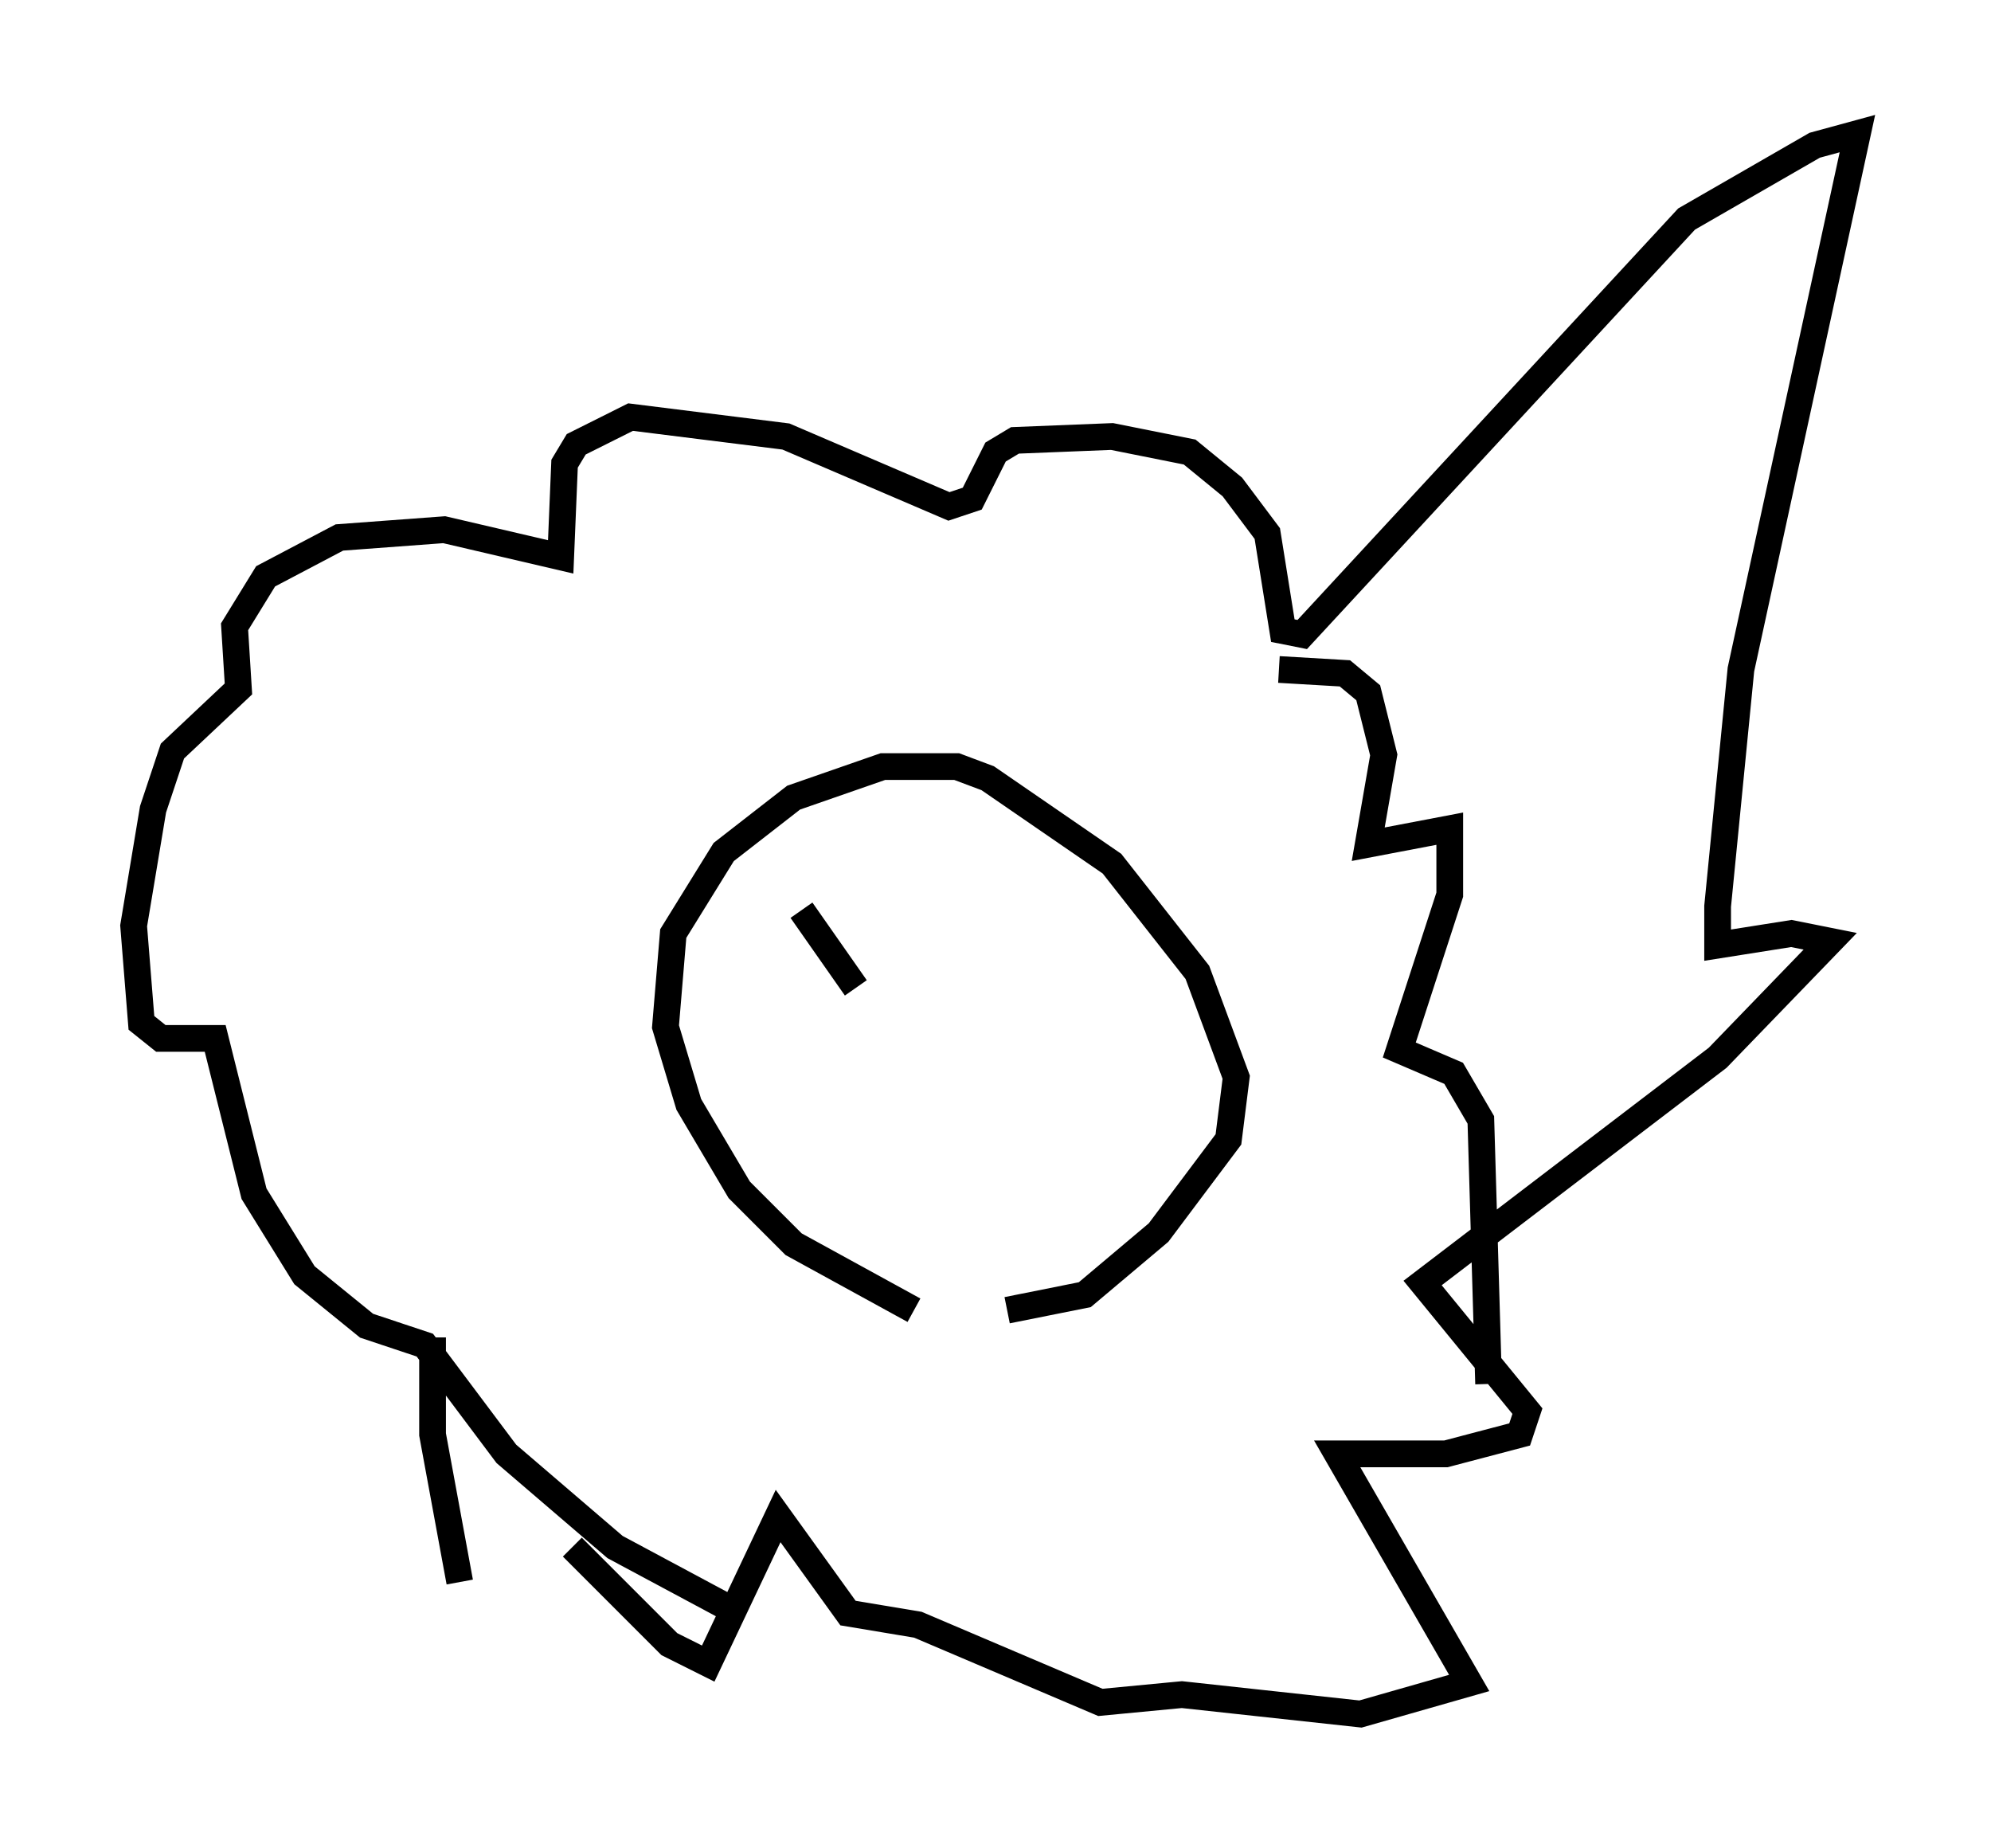 <?xml version="1.0" encoding="utf-8" ?>
<svg baseProfile="full" height="69.117" version="1.1" width="74.491" xmlns="http://www.w3.org/2000/svg" xmlns:ev="http://www.w3.org/2001/xml-events" xmlns:xlink="http://www.w3.org/1999/xlink"><defs /><rect fill="white" height="69.117" width="74.491" x="0" y="0" /><path d="M37.536, 49.011 m-3.341, 0.0 l-4.503, -2.469 -2.034, -2.034 l-1.888, -3.196 -0.872, -2.905 l0.291, -3.486 1.888, -3.05 l2.615, -2.034 3.341, -1.162 l2.76, 0.0 1.162, 0.436 l4.648, 3.196 3.196, 4.067 l1.453, 3.922 -0.291, 2.324 l-2.615, 3.486 -2.76, 2.324 l-2.905, 0.581 m-21.497, 1.017 l0.0, 3.631 1.017, 5.52 m4.212, -1.307 l3.631, 3.631 1.453, 0.726 l2.615, -5.52 2.615, 3.631 l2.615, 0.436 6.827, 2.905 l3.05, -0.291 6.682, 0.726 l4.067, -1.162 -4.939, -8.57 l4.067, 0.0 2.76, -0.726 l0.291, -0.872 -3.922, -4.793 l11.039, -8.425 4.212, -4.358 l-1.453, -0.291 -2.76, 0.436 l0.0, -1.453 0.872, -8.86 l4.358, -20.045 -1.598, 0.436 l-4.793, 2.76 -14.38, 15.542 l-0.726, -0.145 -0.581, -3.631 l-1.307, -1.743 -1.598, -1.307 l-2.905, -0.581 -3.631, 0.145 l-0.726, 0.436 -0.872, 1.743 l-0.872, 0.291 -6.101, -2.615 l-5.81, -0.726 -2.034, 1.017 l-0.436, 0.726 -0.145, 3.486 l-4.358, -1.017 -3.922, 0.291 l-2.76, 1.453 -1.162, 1.888 l0.145, 2.324 -2.469, 2.324 l-0.726, 2.179 -0.726, 4.358 l0.291, 3.631 0.726, 0.581 l2.034, 0.0 1.453, 5.81 l1.888, 3.05 2.324, 1.888 l2.179, 0.726 3.05, 4.067 l4.067, 3.486 4.067, 2.179 m20.771, -35.006 l2.469, 0.145 0.872, 0.726 l0.581, 2.324 -0.581, 3.341 l3.05, -0.581 0.0, 2.469 l-1.888, 5.81 2.034, 0.872 l1.017, 1.743 0.291, 9.877 m-25.709, -17.721 l2.034, 2.905 " fill="none" stroke="black" stroke-width="1" /></svg>